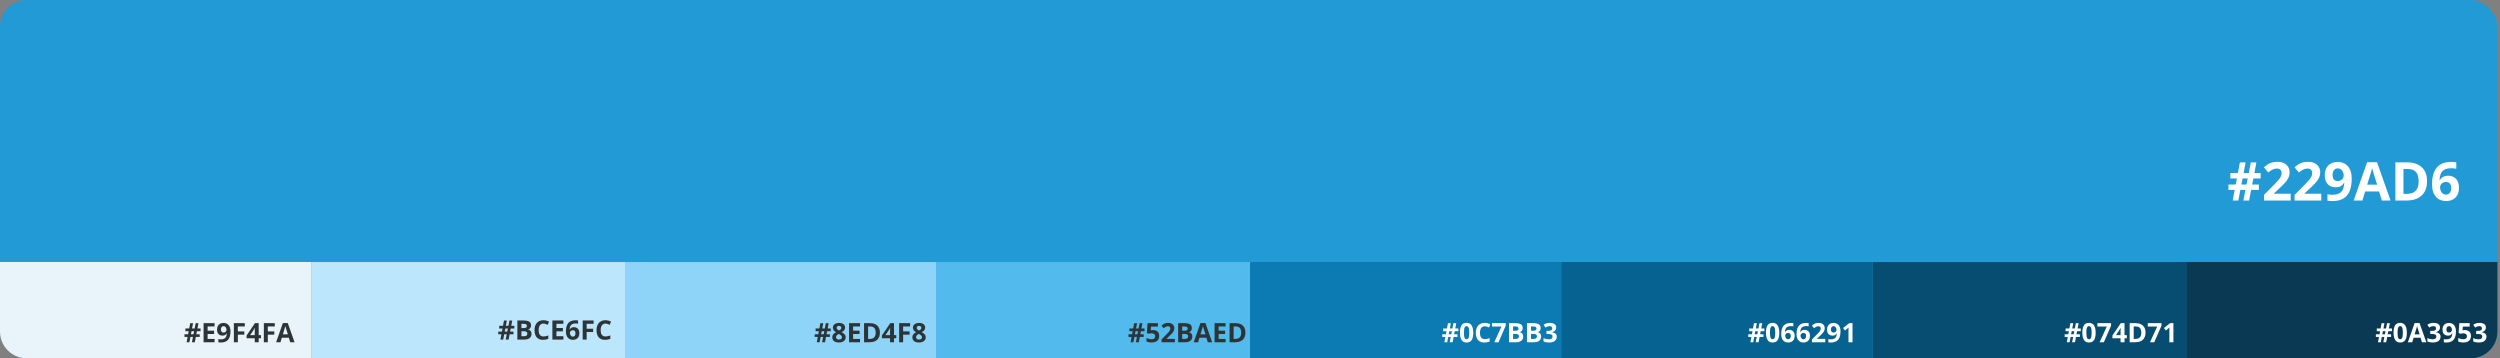 <svg xmlns="http://www.w3.org/2000/svg" width="935" height="134" fill="none" viewBox="0 0 935 134"><rect x="0" y="0" width="935" height="134" fill="#808080" stroke="none"/><rect width="934.03" height="134" fill="#229AD6" rx="10"/><path fill="#fff" d="M842.756 66.758L842.297 69.023H844.816V71.035H841.916L841.164 75H839.016L839.777 71.035H837.883L837.141 75H835.041L835.764 71.035H833.439V69.023H836.145L836.604 66.758H834.143V64.717H836.965L837.717 60.742H839.855L839.104 64.717H841.037L841.799 60.742H843.898L843.137 64.717H845.48V66.758H842.756ZM838.264 69.023H840.178L840.637 66.758H838.723L838.264 69.023ZM856.711 75H846.73V72.9L850.314 69.277C851.037 68.535 851.617 67.917 852.053 67.422C852.495 66.921 852.814 66.465 853.01 66.055C853.212 65.644 853.312 65.205 853.312 64.736C853.312 64.17 853.153 63.747 852.834 63.467C852.521 63.18 852.102 63.037 851.574 63.037C851.021 63.037 850.484 63.164 849.963 63.418C849.442 63.672 848.898 64.033 848.332 64.502L846.691 62.559C847.102 62.207 847.535 61.875 847.99 61.562C848.452 61.25 848.986 60.999 849.592 60.81C850.204 60.615 850.936 60.518 851.789 60.518C852.727 60.518 853.531 60.687 854.201 61.025C854.878 61.364 855.399 61.826 855.764 62.412C856.128 62.992 856.311 63.649 856.311 64.385C856.311 65.172 856.154 65.892 855.842 66.543C855.529 67.194 855.074 67.838 854.475 68.477C853.882 69.115 853.166 69.821 852.326 70.596L850.49 72.324V72.461H856.711V75ZM868.156 75H858.176V72.9L861.76 69.277C862.482 68.535 863.062 67.917 863.498 67.422C863.941 66.921 864.26 66.465 864.455 66.055C864.657 65.644 864.758 65.205 864.758 64.736C864.758 64.17 864.598 63.747 864.279 63.467C863.967 63.18 863.547 63.037 863.02 63.037C862.466 63.037 861.929 63.164 861.408 63.418C860.887 63.672 860.344 64.033 859.777 64.502L858.137 62.559C858.547 62.207 858.98 61.875 859.436 61.562C859.898 61.25 860.432 60.999 861.037 60.81C861.649 60.615 862.382 60.518 863.234 60.518C864.172 60.518 864.976 60.687 865.646 61.025C866.324 61.364 866.844 61.826 867.209 62.412C867.574 62.992 867.756 63.649 867.756 64.385C867.756 65.172 867.6 65.892 867.287 66.543C866.975 67.194 866.519 67.838 865.92 68.477C865.327 69.115 864.611 69.821 863.771 70.596L861.936 72.324V72.461H868.156V75ZM879.543 66.816C879.543 67.637 879.481 68.451 879.357 69.258C879.24 70.065 879.032 70.827 878.732 71.543C878.433 72.253 878.013 72.884 877.473 73.438C876.932 73.984 876.245 74.414 875.412 74.727C874.579 75.039 873.57 75.195 872.385 75.195C872.105 75.195 871.776 75.182 871.398 75.156C871.021 75.137 870.708 75.104 870.461 75.059V72.637C870.721 72.702 870.998 72.754 871.291 72.793C871.584 72.826 871.88 72.842 872.18 72.842C873.371 72.842 874.289 72.653 874.934 72.275C875.585 71.898 876.04 71.374 876.301 70.703C876.568 70.033 876.721 69.258 876.76 68.379H876.643C876.454 68.691 876.229 68.975 875.969 69.228C875.715 69.476 875.389 69.674 874.992 69.824C874.595 69.967 874.09 70.039 873.479 70.039C872.665 70.039 871.955 69.863 871.35 69.512C870.751 69.154 870.285 68.639 869.953 67.969C869.628 67.292 869.465 66.475 869.465 65.518C869.465 64.482 869.66 63.597 870.051 62.861C870.448 62.119 871.011 61.55 871.74 61.152C872.469 60.755 873.329 60.557 874.318 60.557C875.048 60.557 875.728 60.684 876.359 60.938C876.991 61.185 877.544 61.566 878.02 62.08C878.501 62.594 878.876 63.245 879.143 64.033C879.41 64.821 879.543 65.749 879.543 66.816ZM874.377 62.978C873.791 62.978 873.312 63.18 872.941 63.584C872.57 63.988 872.385 64.619 872.385 65.478C872.385 66.169 872.544 66.716 872.863 67.119C873.182 67.523 873.667 67.725 874.318 67.725C874.768 67.725 875.158 67.627 875.49 67.432C875.822 67.23 876.079 66.979 876.262 66.68C876.451 66.374 876.545 66.061 876.545 65.742C876.545 65.41 876.499 65.081 876.408 64.756C876.317 64.43 876.18 64.134 875.998 63.867C875.816 63.6 875.588 63.385 875.314 63.223C875.048 63.06 874.735 62.978 874.377 62.978ZM890.803 75L889.768 71.602H884.562L883.527 75H880.266L885.305 60.664H889.006L894.064 75H890.803ZM889.045 69.062L888.01 65.742C887.945 65.521 887.857 65.238 887.746 64.893C887.642 64.541 887.535 64.186 887.424 63.828C887.32 63.464 887.235 63.148 887.17 62.881C887.105 63.148 887.014 63.48 886.896 63.877C886.786 64.268 886.678 64.639 886.574 64.99C886.47 65.342 886.395 65.592 886.35 65.742L885.324 69.062H889.045ZM907.717 67.725C907.717 69.333 907.408 70.677 906.789 71.758C906.177 72.832 905.288 73.643 904.123 74.189C902.958 74.73 901.555 75 899.914 75H895.871V60.723H900.354C901.851 60.723 903.15 60.99 904.25 61.523C905.35 62.051 906.203 62.835 906.809 63.877C907.414 64.912 907.717 66.195 907.717 67.725ZM904.572 67.803C904.572 66.748 904.416 65.882 904.104 65.205C903.798 64.522 903.342 64.017 902.736 63.691C902.137 63.366 901.395 63.203 900.51 63.203H898.898V72.5H900.197C901.675 72.5 902.772 72.106 903.488 71.318C904.211 70.531 904.572 69.359 904.572 67.803ZM909.582 68.936C909.582 68.115 909.641 67.305 909.758 66.504C909.882 65.697 910.093 64.938 910.393 64.228C910.692 63.512 911.112 62.881 911.652 62.334C912.193 61.781 912.88 61.348 913.713 61.035C914.546 60.716 915.555 60.557 916.74 60.557C917.02 60.557 917.346 60.57 917.717 60.596C918.094 60.615 918.407 60.651 918.654 60.703V63.115C918.394 63.057 918.114 63.011 917.814 62.978C917.521 62.94 917.229 62.92 916.936 62.92C915.751 62.92 914.833 63.109 914.182 63.486C913.537 63.864 913.081 64.388 912.814 65.059C912.554 65.723 912.401 66.497 912.355 67.383H912.482C912.665 67.064 912.893 66.781 913.166 66.533C913.446 66.286 913.785 66.091 914.182 65.947C914.579 65.797 915.044 65.723 915.578 65.723C916.411 65.723 917.134 65.902 917.746 66.26C918.358 66.611 918.83 67.122 919.162 67.793C919.494 68.463 919.66 69.281 919.66 70.244C919.66 71.273 919.462 72.158 919.064 72.9C918.667 73.643 918.104 74.212 917.375 74.609C916.652 75 915.793 75.195 914.797 75.195C914.068 75.195 913.387 75.072 912.756 74.824C912.124 74.57 911.571 74.186 911.096 73.672C910.62 73.158 910.249 72.51 909.982 71.728C909.715 70.941 909.582 70.01 909.582 68.936ZM914.738 72.783C915.331 72.783 915.812 72.581 916.184 72.178C916.555 71.774 916.74 71.143 916.74 70.283C916.74 69.587 916.577 69.04 916.252 68.643C915.933 68.239 915.448 68.037 914.797 68.037C914.354 68.037 913.964 68.138 913.625 68.34C913.293 68.535 913.036 68.786 912.854 69.092C912.671 69.391 912.58 69.701 912.58 70.019C912.58 70.352 912.626 70.68 912.717 71.006C912.808 71.331 912.945 71.628 913.127 71.894C913.309 72.162 913.534 72.376 913.801 72.539C914.074 72.702 914.387 72.783 914.738 72.783Z"/><path fill="#0A3953" d="M817.64 98H934.03V124C934.03 129.523 929.553 134 924.03 134H817.64V98Z"/><path fill="#fff" d="M893.232 123.879L893.002 125.012H894.262V126.018H892.812L892.436 128H891.362L891.742 126.018H890.795L890.424 128H889.374L889.736 126.018H888.573V125.012H889.926L890.155 123.879H888.925V122.858H890.336L890.712 120.871H891.781L891.405 122.858H892.372L892.753 120.871H893.803L893.422 122.858H894.594V123.879H893.232ZM890.986 125.012H891.943L892.172 123.879H891.215L890.986 125.012ZM900.17 124.431C900.17 125.007 900.125 125.521 900.033 125.974C899.945 126.426 899.802 126.81 899.604 127.126C899.408 127.442 899.151 127.683 898.832 127.849C898.513 128.015 898.126 128.098 897.67 128.098C897.097 128.098 896.627 127.953 896.259 127.663C895.891 127.37 895.619 126.95 895.444 126.403C895.268 125.853 895.18 125.196 895.18 124.431C895.18 123.659 895.26 123 895.419 122.453C895.582 121.903 895.846 121.481 896.21 121.188C896.575 120.896 897.061 120.749 897.67 120.749C898.24 120.749 898.709 120.896 899.076 121.188C899.447 121.478 899.723 121.898 899.902 122.448C900.081 122.995 900.17 123.656 900.17 124.431ZM896.679 124.431C896.679 124.974 896.708 125.428 896.767 125.793C896.829 126.154 896.931 126.426 897.074 126.608C897.218 126.791 897.416 126.882 897.67 126.882C897.921 126.882 898.118 126.792 898.261 126.613C898.407 126.431 898.512 126.159 898.573 125.798C898.635 125.433 898.666 124.978 898.666 124.431C898.666 123.887 898.635 123.433 898.573 123.068C898.512 122.704 898.407 122.43 898.261 122.248C898.118 122.062 897.921 121.97 897.67 121.97C897.416 121.97 897.218 122.062 897.074 122.248C896.931 122.43 896.829 122.704 896.767 123.068C896.708 123.433 896.679 123.887 896.679 124.431ZM905.81 128L905.292 126.301H902.69L902.172 128H900.541L903.061 120.832H904.911L907.441 128H905.81ZM904.931 125.031L904.413 123.371C904.381 123.26 904.337 123.119 904.281 122.946C904.229 122.771 904.176 122.593 904.12 122.414C904.068 122.232 904.026 122.074 903.993 121.94C903.961 122.074 903.915 122.24 903.857 122.438C903.801 122.634 903.748 122.819 903.695 122.995C903.643 123.171 903.606 123.296 903.583 123.371L903.07 125.031H904.931ZM912.558 122.458C912.558 122.787 912.489 123.072 912.353 123.312C912.216 123.553 912.03 123.75 911.796 123.903C911.565 124.056 911.305 124.169 911.015 124.24V124.27C911.588 124.341 912.022 124.517 912.319 124.797C912.618 125.077 912.768 125.451 912.768 125.92C912.768 126.337 912.665 126.709 912.46 127.038C912.258 127.367 911.946 127.626 911.523 127.814C911.099 128.003 910.554 128.098 909.887 128.098C909.493 128.098 909.125 128.065 908.783 128C908.445 127.938 908.126 127.842 907.826 127.712V126.428C908.132 126.584 908.453 126.703 908.788 126.784C909.124 126.862 909.436 126.901 909.726 126.901C910.266 126.901 910.644 126.809 910.859 126.623C911.077 126.434 911.186 126.171 911.186 125.832C911.186 125.633 911.135 125.466 911.034 125.329C910.933 125.192 910.758 125.088 910.507 125.017C910.26 124.945 909.913 124.909 909.467 124.909H908.925V123.752H909.477C909.916 123.752 910.25 123.711 910.478 123.63C910.709 123.545 910.865 123.431 910.946 123.288C911.031 123.142 911.073 122.976 911.073 122.79C911.073 122.536 910.995 122.338 910.839 122.194C910.683 122.051 910.422 121.979 910.058 121.979C909.83 121.979 909.622 122.009 909.433 122.067C909.247 122.123 909.08 122.191 908.93 122.272C908.78 122.351 908.648 122.427 908.534 122.502L907.836 121.462C908.116 121.26 908.443 121.092 908.818 120.959C909.195 120.826 909.644 120.759 910.165 120.759C910.901 120.759 911.484 120.907 911.913 121.203C912.343 121.499 912.558 121.918 912.558 122.458ZM918.529 123.908C918.529 124.318 918.499 124.725 918.437 125.129C918.378 125.533 918.274 125.913 918.124 126.271C917.974 126.626 917.765 126.942 917.494 127.219C917.224 127.492 916.881 127.707 916.464 127.863C916.047 128.02 915.543 128.098 914.95 128.098C914.81 128.098 914.646 128.091 914.457 128.078C914.268 128.068 914.112 128.052 913.988 128.029V126.818C914.119 126.851 914.257 126.877 914.404 126.896C914.55 126.913 914.698 126.921 914.848 126.921C915.444 126.921 915.903 126.826 916.225 126.638C916.55 126.449 916.778 126.187 916.908 125.852C917.042 125.516 917.118 125.129 917.138 124.689H917.079C916.985 124.846 916.873 124.987 916.742 125.114C916.615 125.238 916.453 125.337 916.254 125.412C916.056 125.484 915.803 125.52 915.497 125.52C915.09 125.52 914.736 125.432 914.433 125.256C914.133 125.077 913.901 124.82 913.735 124.484C913.572 124.146 913.49 123.737 913.49 123.259C913.49 122.741 913.588 122.299 913.783 121.931C913.982 121.56 914.264 121.275 914.628 121.076C914.993 120.878 915.422 120.778 915.917 120.778C916.282 120.778 916.622 120.842 916.938 120.969C917.253 121.092 917.53 121.283 917.768 121.54C918.009 121.797 918.196 122.123 918.329 122.517C918.463 122.91 918.529 123.374 918.529 123.908ZM915.946 121.989C915.654 121.989 915.414 122.09 915.229 122.292C915.043 122.494 914.95 122.81 914.95 123.239C914.95 123.584 915.03 123.858 915.19 124.06C915.349 124.261 915.592 124.362 915.917 124.362C916.142 124.362 916.337 124.313 916.503 124.216C916.669 124.115 916.798 123.99 916.889 123.84C916.983 123.687 917.03 123.531 917.03 123.371C917.03 123.205 917.008 123.041 916.962 122.878C916.917 122.715 916.848 122.567 916.757 122.434C916.666 122.3 916.552 122.193 916.415 122.111C916.282 122.03 916.126 121.989 915.946 121.989ZM921.889 123.439C922.325 123.439 922.712 123.522 923.051 123.688C923.393 123.854 923.661 124.099 923.857 124.421C924.052 124.743 924.15 125.14 924.15 125.612C924.15 126.127 924.042 126.571 923.827 126.945C923.616 127.316 923.298 127.601 922.875 127.8C922.455 127.998 921.931 128.098 921.303 128.098C920.929 128.098 920.575 128.065 920.243 128C919.915 127.938 919.626 127.842 919.379 127.712V126.408C919.626 126.538 919.923 126.649 920.268 126.74C920.616 126.828 920.943 126.872 921.249 126.872C921.549 126.872 921.801 126.833 922.006 126.755C922.211 126.674 922.366 126.55 922.47 126.384C922.577 126.215 922.631 126 922.631 125.739C922.631 125.391 922.514 125.124 922.279 124.938C922.045 124.753 921.685 124.66 921.2 124.66C921.015 124.66 920.821 124.678 920.619 124.714C920.421 124.75 920.255 124.785 920.121 124.821L919.521 124.499L919.789 120.861H923.661V122.141H921.112L920.981 123.542C921.091 123.519 921.212 123.496 921.342 123.474C921.472 123.451 921.654 123.439 921.889 123.439ZM929.726 122.458C929.726 122.787 929.657 123.072 929.521 123.312C929.384 123.553 929.198 123.75 928.964 123.903C928.733 124.056 928.473 124.169 928.183 124.24V124.27C928.756 124.341 929.19 124.517 929.487 124.797C929.786 125.077 929.936 125.451 929.936 125.92C929.936 126.337 929.833 126.709 929.628 127.038C929.426 127.367 929.114 127.626 928.691 127.814C928.267 128.003 927.722 128.098 927.055 128.098C926.661 128.098 926.293 128.065 925.951 128C925.613 127.938 925.294 127.842 924.994 127.712V126.428C925.3 126.584 925.621 126.703 925.956 126.784C926.292 126.862 926.604 126.901 926.894 126.901C927.434 126.901 927.812 126.809 928.027 126.623C928.245 126.434 928.354 126.171 928.354 125.832C928.354 125.633 928.303 125.466 928.202 125.329C928.101 125.192 927.926 125.088 927.675 125.017C927.428 124.945 927.081 124.909 926.635 124.909H926.093V123.752H926.645C927.084 123.752 927.418 123.711 927.646 123.63C927.877 123.545 928.033 123.431 928.114 123.288C928.199 123.142 928.241 122.976 928.241 122.79C928.241 122.536 928.163 122.338 928.007 122.194C927.851 122.051 927.59 121.979 927.226 121.979C926.998 121.979 926.79 122.009 926.601 122.067C926.415 122.123 926.248 122.191 926.098 122.272C925.948 122.351 925.816 122.427 925.702 122.502L925.004 121.462C925.284 121.26 925.611 121.092 925.986 120.959C926.363 120.826 926.812 120.759 927.333 120.759C928.069 120.759 928.652 120.907 929.081 121.203C929.511 121.499 929.726 121.918 929.726 122.458Z"/><path fill="#074D71" d="M700.28 98H817.64V134H700.28V98Z"/><path fill="#fff" d="M776.842 123.879L776.612 125.012H777.872V126.018H776.422L776.046 128H774.971L775.352 126.018H774.405L774.034 128H772.984L773.345 126.018H772.183V125.012H773.536L773.765 123.879H772.535V122.858H773.946L774.322 120.871H775.391L775.015 122.858H775.982L776.363 120.871H777.413L777.032 122.858H778.204V123.879H776.842ZM774.595 125.012H775.552L775.782 123.879H774.825L774.595 125.012ZM783.78 124.431C783.78 125.007 783.734 125.521 783.643 125.974C783.555 126.426 783.412 126.81 783.214 127.126C783.018 127.442 782.761 127.683 782.442 127.849C782.123 128.015 781.736 128.098 781.28 128.098C780.707 128.098 780.237 127.953 779.869 127.663C779.501 127.37 779.229 126.95 779.053 126.403C778.878 125.853 778.79 125.196 778.79 124.431C778.79 123.659 778.87 123 779.029 122.453C779.192 121.903 779.455 121.481 779.82 121.188C780.185 120.896 780.671 120.749 781.28 120.749C781.85 120.749 782.318 120.896 782.686 121.188C783.057 121.478 783.332 121.898 783.511 122.448C783.691 122.995 783.78 123.656 783.78 124.431ZM780.289 124.431C780.289 124.974 780.318 125.428 780.377 125.793C780.439 126.154 780.541 126.426 780.684 126.608C780.828 126.791 781.026 126.882 781.28 126.882C781.531 126.882 781.728 126.792 781.871 126.613C782.017 126.431 782.122 126.159 782.183 125.798C782.245 125.433 782.276 124.978 782.276 124.431C782.276 123.887 782.245 123.433 782.183 123.068C782.122 122.704 782.017 122.43 781.871 122.248C781.728 122.062 781.531 121.97 781.28 121.97C781.026 121.97 780.828 122.062 780.684 122.248C780.541 122.43 780.439 122.704 780.377 123.068C780.318 123.433 780.289 123.887 780.289 124.431ZM785.26 128L787.94 122.131H784.42V120.861H789.542V121.809L786.842 128H785.26ZM795.426 126.521H794.566V128H793.092V126.521H790.045V125.471L793.175 120.861H794.566V125.349H795.426V126.521ZM793.092 125.349V124.138C793.092 124.024 793.093 123.889 793.096 123.732C793.103 123.576 793.109 123.42 793.116 123.264C793.122 123.107 793.129 122.969 793.135 122.849C793.145 122.725 793.152 122.639 793.155 122.59H793.116C793.054 122.723 792.989 122.854 792.921 122.98C792.852 123.104 792.773 123.234 792.681 123.371L791.373 125.349H793.092ZM802.418 124.362C802.418 125.166 802.263 125.839 801.954 126.379C801.648 126.916 801.204 127.321 800.621 127.595C800.038 127.865 799.337 128 798.516 128H796.495V120.861H798.736C799.485 120.861 800.134 120.995 800.684 121.262C801.234 121.525 801.661 121.918 801.964 122.438C802.266 122.956 802.418 123.597 802.418 124.362ZM800.845 124.401C800.845 123.874 800.767 123.441 800.611 123.103C800.458 122.761 800.23 122.508 799.927 122.346C799.628 122.183 799.257 122.102 798.814 122.102H798.009V126.75H798.658C799.397 126.75 799.945 126.553 800.303 126.159C800.665 125.765 800.845 125.179 800.845 124.401ZM804.107 128L806.788 122.131H803.267V120.861H808.389V121.809L805.689 128H804.107ZM812.852 128H811.344V123.869C811.344 123.755 811.345 123.615 811.348 123.449C811.352 123.28 811.357 123.107 811.363 122.932C811.37 122.753 811.376 122.591 811.383 122.448C811.347 122.491 811.274 122.564 811.163 122.668C811.055 122.769 810.955 122.86 810.86 122.941L810.04 123.601L809.312 122.692L811.612 120.861H812.852V128Z"/><path fill="#066291" d="M583.89 98H700.28V134H583.89V98Z"/><path fill="#fff" d="M658.512 123.879L658.282 125.012H659.542V126.018H658.092L657.716 128H656.642L657.022 126.018H656.075L655.704 128H654.654L655.016 126.018H653.854V125.012H655.206L655.436 123.879H654.205V122.858H655.616L655.992 120.871H657.062L656.686 122.858H657.652L658.033 120.871H659.083L658.702 122.858H659.874V123.879H658.512ZM656.266 125.012H657.223L657.452 123.879H656.495L656.266 125.012ZM665.45 124.431C665.45 125.007 665.405 125.521 665.313 125.974C665.226 126.426 665.082 126.81 664.884 127.126C664.688 127.442 664.431 127.683 664.112 127.849C663.793 128.015 663.406 128.098 662.95 128.098C662.377 128.098 661.907 127.953 661.539 127.663C661.171 127.37 660.899 126.95 660.724 126.403C660.548 125.853 660.46 125.196 660.46 124.431C660.46 123.659 660.54 123 660.699 122.453C660.862 121.903 661.126 121.481 661.49 121.188C661.855 120.896 662.341 120.749 662.95 120.749C663.52 120.749 663.989 120.896 664.356 121.188C664.728 121.478 665.003 121.898 665.182 122.448C665.361 122.995 665.45 123.656 665.45 124.431ZM661.959 124.431C661.959 124.974 661.988 125.428 662.047 125.793C662.109 126.154 662.211 126.426 662.354 126.608C662.498 126.791 662.696 126.882 662.95 126.882C663.201 126.882 663.398 126.792 663.541 126.613C663.688 126.431 663.792 126.159 663.854 125.798C663.915 125.433 663.946 124.978 663.946 124.431C663.946 123.887 663.915 123.433 663.854 123.068C663.792 122.704 663.688 122.43 663.541 122.248C663.398 122.062 663.201 121.97 662.95 121.97C662.696 121.97 662.498 122.062 662.354 122.248C662.211 122.43 662.109 122.704 662.047 123.068C661.988 123.433 661.959 123.887 661.959 124.431ZM666.173 124.968C666.173 124.558 666.202 124.152 666.261 123.752C666.323 123.348 666.428 122.969 666.578 122.614C666.728 122.256 666.938 121.94 667.208 121.667C667.478 121.39 667.822 121.174 668.238 121.018C668.655 120.858 669.16 120.778 669.752 120.778C669.892 120.778 670.055 120.785 670.24 120.798C670.429 120.808 670.585 120.826 670.709 120.852V122.058C670.579 122.028 670.439 122.006 670.289 121.989C670.143 121.97 669.996 121.96 669.85 121.96C669.257 121.96 668.798 122.054 668.473 122.243C668.15 122.432 667.923 122.694 667.789 123.029C667.659 123.361 667.582 123.749 667.56 124.191H667.623C667.714 124.032 667.828 123.89 667.965 123.767C668.105 123.643 668.274 123.545 668.473 123.474C668.671 123.399 668.904 123.361 669.171 123.361C669.588 123.361 669.949 123.451 670.255 123.63C670.561 123.806 670.797 124.061 670.963 124.396C671.129 124.732 671.212 125.14 671.212 125.622C671.212 126.136 671.113 126.579 670.914 126.95C670.715 127.321 670.434 127.606 670.069 127.805C669.708 128 669.278 128.098 668.78 128.098C668.416 128.098 668.076 128.036 667.76 127.912C667.444 127.785 667.167 127.593 666.93 127.336C666.692 127.079 666.507 126.755 666.373 126.364C666.24 125.97 666.173 125.505 666.173 124.968ZM668.751 126.892C669.047 126.892 669.288 126.791 669.474 126.589C669.659 126.387 669.752 126.071 669.752 125.642C669.752 125.293 669.671 125.02 669.508 124.821C669.348 124.619 669.106 124.519 668.78 124.519C668.559 124.519 668.364 124.569 668.194 124.67C668.028 124.768 667.9 124.893 667.809 125.046C667.717 125.196 667.672 125.35 667.672 125.51C667.672 125.676 667.695 125.84 667.74 126.003C667.786 126.166 667.854 126.314 667.945 126.447C668.036 126.581 668.149 126.688 668.282 126.77C668.419 126.851 668.575 126.892 668.751 126.892ZM671.896 124.968C671.896 124.558 671.925 124.152 671.983 123.752C672.045 123.348 672.151 122.969 672.301 122.614C672.451 122.256 672.66 121.94 672.931 121.667C673.201 121.39 673.544 121.174 673.961 121.018C674.378 120.858 674.882 120.778 675.475 120.778C675.615 120.778 675.777 120.785 675.963 120.798C676.152 120.808 676.308 120.826 676.432 120.852V122.058C676.301 122.028 676.161 122.006 676.012 121.989C675.865 121.97 675.719 121.96 675.572 121.96C674.98 121.96 674.521 122.054 674.195 122.243C673.873 122.432 673.645 122.694 673.512 123.029C673.382 123.361 673.305 123.749 673.282 124.191H673.346C673.437 124.032 673.551 123.89 673.688 123.767C673.827 123.643 673.997 123.545 674.195 123.474C674.394 123.399 674.627 123.361 674.894 123.361C675.31 123.361 675.672 123.451 675.978 123.63C676.284 123.806 676.52 124.061 676.686 124.396C676.852 124.732 676.935 125.14 676.935 125.622C676.935 126.136 676.835 126.579 676.637 126.95C676.438 127.321 676.157 127.606 675.792 127.805C675.431 128 675.001 128.098 674.503 128.098C674.138 128.098 673.798 128.036 673.482 127.912C673.167 127.785 672.89 127.593 672.652 127.336C672.415 127.079 672.229 126.755 672.096 126.364C671.962 125.97 671.896 125.505 671.896 124.968ZM674.474 126.892C674.77 126.892 675.011 126.791 675.196 126.589C675.382 126.387 675.475 126.071 675.475 125.642C675.475 125.293 675.393 125.02 675.23 124.821C675.071 124.619 674.828 124.519 674.503 124.519C674.282 124.519 674.086 124.569 673.917 124.67C673.751 124.768 673.622 124.893 673.531 125.046C673.44 125.196 673.395 125.35 673.395 125.51C673.395 125.676 673.417 125.84 673.463 126.003C673.508 126.166 673.577 126.314 673.668 126.447C673.759 126.581 673.871 126.688 674.005 126.77C674.142 126.851 674.298 126.892 674.474 126.892ZM682.657 128H677.667V126.95L679.459 125.139C679.82 124.768 680.11 124.458 680.328 124.211C680.549 123.96 680.709 123.732 680.807 123.527C680.908 123.322 680.958 123.103 680.958 122.868C680.958 122.585 680.878 122.373 680.719 122.233C680.562 122.09 680.353 122.019 680.089 122.019C679.812 122.019 679.544 122.082 679.283 122.209C679.023 122.336 678.751 122.517 678.468 122.751L677.647 121.779C677.853 121.604 678.069 121.438 678.297 121.281C678.528 121.125 678.795 121 679.098 120.905C679.404 120.808 679.77 120.759 680.196 120.759C680.665 120.759 681.067 120.843 681.402 121.013C681.741 121.182 682.001 121.413 682.184 121.706C682.366 121.996 682.457 122.325 682.457 122.692C682.457 123.086 682.379 123.446 682.223 123.771C682.066 124.097 681.839 124.419 681.539 124.738C681.243 125.057 680.885 125.41 680.465 125.798L679.547 126.662V126.73H682.657V128ZM688.351 123.908C688.351 124.318 688.32 124.725 688.258 125.129C688.199 125.533 688.095 125.913 687.945 126.271C687.796 126.626 687.586 126.942 687.315 127.219C687.045 127.492 686.702 127.707 686.285 127.863C685.868 128.02 685.364 128.098 684.771 128.098C684.632 128.098 684.467 128.091 684.278 128.078C684.09 128.068 683.933 128.052 683.81 128.029V126.818C683.94 126.851 684.078 126.877 684.225 126.896C684.371 126.913 684.519 126.921 684.669 126.921C685.265 126.921 685.724 126.826 686.046 126.638C686.371 126.449 686.599 126.187 686.729 125.852C686.863 125.516 686.939 125.129 686.959 124.689H686.9C686.806 124.846 686.694 124.987 686.563 125.114C686.437 125.238 686.274 125.337 686.075 125.412C685.877 125.484 685.624 125.52 685.318 125.52C684.911 125.52 684.557 125.432 684.254 125.256C683.954 125.077 683.722 124.82 683.556 124.484C683.393 124.146 683.312 123.737 683.312 123.259C683.312 122.741 683.409 122.299 683.604 121.931C683.803 121.56 684.085 121.275 684.449 121.076C684.814 120.878 685.243 120.778 685.738 120.778C686.103 120.778 686.443 120.842 686.759 120.969C687.075 121.092 687.351 121.283 687.589 121.54C687.83 121.797 688.017 122.123 688.15 122.517C688.284 122.91 688.351 123.374 688.351 123.908ZM685.768 121.989C685.475 121.989 685.235 122.09 685.05 122.292C684.864 122.494 684.771 122.81 684.771 123.239C684.771 123.584 684.851 123.858 685.011 124.06C685.17 124.261 685.413 124.362 685.738 124.362C685.963 124.362 686.158 124.313 686.324 124.216C686.49 124.115 686.619 123.99 686.71 123.84C686.804 123.687 686.852 123.531 686.852 123.371C686.852 123.205 686.829 123.041 686.783 122.878C686.738 122.715 686.669 122.567 686.578 122.434C686.487 122.3 686.373 122.193 686.236 122.111C686.103 122.03 685.947 121.989 685.768 121.989ZM692.843 128H691.334V123.869C691.334 123.755 691.336 123.615 691.339 123.449C691.342 123.28 691.347 123.107 691.354 122.932C691.36 122.753 691.367 122.591 691.373 122.448C691.337 122.491 691.264 122.564 691.153 122.668C691.046 122.769 690.945 122.86 690.851 122.941L690.03 123.601L689.303 122.692L691.603 120.861H692.843V128Z"/><path fill="#0C7BB3" d="M467.5 98H583.89V134H467.5V98Z"/><path fill="#fff" d="M544.061 123.879L543.832 125.012H545.092V126.018H543.642L543.266 128H542.191L542.572 126.018H541.625L541.254 128H540.204L540.565 126.018H539.403V125.012H540.756L540.985 123.879H539.755V122.858H541.166L541.542 120.871H542.611L542.235 122.858H543.202L543.583 120.871H544.633L544.252 122.858H545.424V123.879H544.061ZM541.815 125.012H542.772L543.002 123.879H542.045L541.815 125.012ZM551 124.431C551 125.007 550.954 125.521 550.863 125.974C550.775 126.426 550.632 126.81 550.434 127.126C550.238 127.442 549.981 127.683 549.662 127.849C549.343 128.015 548.956 128.098 548.5 128.098C547.927 128.098 547.457 127.953 547.089 127.663C546.721 127.37 546.449 126.95 546.273 126.403C546.098 125.853 546.01 125.196 546.01 124.431C546.01 123.659 546.089 123 546.249 122.453C546.412 121.903 546.675 121.481 547.04 121.188C547.405 120.896 547.891 120.749 548.5 120.749C549.07 120.749 549.538 120.896 549.906 121.188C550.277 121.478 550.552 121.898 550.731 122.448C550.91 122.995 551 123.656 551 124.431ZM547.509 124.431C547.509 124.974 547.538 125.428 547.597 125.793C547.658 126.154 547.761 126.426 547.904 126.608C548.047 126.791 548.246 126.882 548.5 126.882C548.751 126.882 548.948 126.792 549.091 126.613C549.237 126.431 549.341 126.159 549.403 125.798C549.465 125.433 549.496 124.978 549.496 124.431C549.496 123.887 549.465 123.433 549.403 123.068C549.341 122.704 549.237 122.43 549.091 122.248C548.948 122.062 548.751 121.97 548.5 121.97C548.246 121.97 548.047 122.062 547.904 122.248C547.761 122.43 547.658 122.704 547.597 123.068C547.538 123.433 547.509 123.887 547.509 124.431ZM555.302 122.019C555.012 122.019 554.755 122.076 554.53 122.189C554.309 122.3 554.122 122.461 553.969 122.673C553.819 122.884 553.705 123.14 553.627 123.439C553.549 123.739 553.51 124.076 553.51 124.45C553.51 124.955 553.572 125.386 553.695 125.744C553.822 126.099 554.018 126.371 554.281 126.56C554.545 126.745 554.885 126.838 555.302 126.838C555.591 126.838 555.881 126.805 556.171 126.74C556.464 126.675 556.781 126.582 557.123 126.462V127.731C556.807 127.862 556.496 127.954 556.19 128.01C555.884 128.068 555.541 128.098 555.16 128.098C554.424 128.098 553.819 127.946 553.344 127.644C552.872 127.338 552.522 126.911 552.294 126.364C552.066 125.814 551.952 125.173 551.952 124.44C551.952 123.9 552.025 123.405 552.172 122.956C552.318 122.507 552.533 122.118 552.816 121.789C553.1 121.46 553.449 121.206 553.866 121.027C554.283 120.848 554.761 120.759 555.302 120.759C555.657 120.759 556.011 120.804 556.366 120.896C556.724 120.983 557.066 121.105 557.392 121.262L556.903 122.492C556.636 122.365 556.368 122.255 556.098 122.16C555.827 122.066 555.562 122.019 555.302 122.019ZM558.856 128L561.537 122.131H558.017V120.861H563.139V121.809L560.438 128H558.856ZM564.369 120.861H566.591C567.541 120.861 568.261 120.995 568.749 121.262C569.237 121.529 569.481 121.997 569.481 122.668C569.481 122.938 569.437 123.182 569.35 123.4C569.265 123.618 569.141 123.798 568.978 123.938C568.816 124.077 568.617 124.169 568.383 124.211V124.26C568.62 124.309 568.835 124.393 569.027 124.514C569.219 124.631 569.372 124.803 569.486 125.031C569.603 125.256 569.662 125.555 569.662 125.93C569.662 126.363 569.556 126.734 569.345 127.043C569.133 127.352 568.83 127.59 568.436 127.756C568.046 127.919 567.58 128 567.04 128H564.369V120.861ZM565.883 123.688H566.762C567.201 123.688 567.505 123.62 567.675 123.483C567.844 123.343 567.929 123.138 567.929 122.868C567.929 122.595 567.828 122.399 567.626 122.282C567.427 122.162 567.112 122.102 566.679 122.102H565.883V123.688ZM565.883 124.89V126.75H566.869C567.325 126.75 567.642 126.662 567.821 126.486C568 126.311 568.09 126.075 568.09 125.778C568.09 125.603 568.051 125.448 567.973 125.314C567.894 125.181 567.763 125.077 567.577 125.002C567.395 124.927 567.143 124.89 566.82 124.89H565.883ZM571.088 120.861H573.31C574.26 120.861 574.979 120.995 575.468 121.262C575.956 121.529 576.2 121.997 576.2 122.668C576.2 122.938 576.156 123.182 576.068 123.4C575.984 123.618 575.86 123.798 575.697 123.938C575.534 124.077 575.336 124.169 575.102 124.211V124.26C575.339 124.309 575.554 124.393 575.746 124.514C575.938 124.631 576.091 124.803 576.205 125.031C576.322 125.256 576.381 125.555 576.381 125.93C576.381 126.363 576.275 126.734 576.063 127.043C575.852 127.352 575.549 127.59 575.155 127.756C574.765 127.919 574.299 128 573.759 128H571.088V120.861ZM572.602 123.688H573.48C573.92 123.688 574.224 123.62 574.393 123.483C574.563 123.343 574.647 123.138 574.647 122.868C574.647 122.595 574.546 122.399 574.345 122.282C574.146 122.162 573.83 122.102 573.397 122.102H572.602V123.688ZM572.602 124.89V126.75H573.588C574.044 126.75 574.361 126.662 574.54 126.486C574.719 126.311 574.809 126.075 574.809 125.778C574.809 125.603 574.769 125.448 574.691 125.314C574.613 125.181 574.481 125.077 574.296 125.002C574.114 124.927 573.861 124.89 573.539 124.89H572.602ZM582.02 122.458C582.02 122.787 581.952 123.072 581.815 123.312C581.679 123.553 581.493 123.75 581.259 123.903C581.028 124.056 580.767 124.169 580.477 124.24V124.27C581.05 124.341 581.485 124.517 581.781 124.797C582.081 125.077 582.23 125.451 582.23 125.92C582.23 126.337 582.128 126.709 581.923 127.038C581.721 127.367 581.408 127.626 580.985 127.814C580.562 128.003 580.017 128.098 579.35 128.098C578.956 128.098 578.588 128.065 578.246 128C577.907 127.938 577.588 127.842 577.289 127.712V126.428C577.595 126.584 577.916 126.703 578.251 126.784C578.586 126.862 578.899 126.901 579.188 126.901C579.729 126.901 580.106 126.809 580.321 126.623C580.539 126.434 580.648 126.171 580.648 125.832C580.648 125.633 580.598 125.466 580.497 125.329C580.396 125.192 580.22 125.088 579.97 125.017C579.722 124.945 579.376 124.909 578.93 124.909H578.388V123.752H578.939C579.379 123.752 579.713 123.711 579.94 123.63C580.171 123.545 580.328 123.431 580.409 123.288C580.494 123.142 580.536 122.976 580.536 122.79C580.536 122.536 580.458 122.338 580.302 122.194C580.145 122.051 579.885 121.979 579.52 121.979C579.293 121.979 579.084 122.009 578.895 122.067C578.71 122.123 578.542 122.191 578.393 122.272C578.243 122.351 578.111 122.427 577.997 122.502L577.299 121.462C577.579 121.26 577.906 121.092 578.28 120.959C578.658 120.826 579.107 120.759 579.628 120.759C580.364 120.759 580.946 120.907 581.376 121.203C581.806 121.499 582.02 121.918 582.02 122.458Z"/><path fill="#52BAED" d="M350.14 98H467.5V134H350.14V98Z"/><path fill="#2C3437" d="M426.702 123.879L426.472 125.012H427.732V126.018H426.282L425.906 128H424.831L425.212 126.018H424.265L423.894 128H422.844L423.205 126.018H422.043V125.012H423.396L423.625 123.879H422.395V122.858H423.806L424.182 120.871H425.251L424.875 122.858H425.842L426.223 120.871H427.273L426.892 122.858H428.064V123.879H426.702ZM424.455 125.012H425.412L425.642 123.879H424.685L424.455 125.012ZM431.286 123.439C431.723 123.439 432.11 123.522 432.449 123.688C432.79 123.854 433.059 124.099 433.254 124.421C433.45 124.743 433.547 125.14 433.547 125.612C433.547 126.127 433.44 126.571 433.225 126.945C433.013 127.316 432.696 127.601 432.273 127.8C431.853 127.998 431.329 128.098 430.701 128.098C430.326 128.098 429.973 128.065 429.641 128C429.312 127.938 429.024 127.842 428.777 127.712V126.408C429.024 126.538 429.32 126.649 429.665 126.74C430.014 126.828 430.341 126.872 430.647 126.872C430.946 126.872 431.199 126.833 431.404 126.755C431.609 126.674 431.763 126.55 431.868 126.384C431.975 126.215 432.029 126 432.029 125.739C432.029 125.391 431.911 125.124 431.677 124.938C431.443 124.753 431.083 124.66 430.598 124.66C430.412 124.66 430.219 124.678 430.017 124.714C429.818 124.75 429.652 124.785 429.519 124.821L428.918 124.499L429.187 120.861H433.059V122.141H430.51L430.378 123.542C430.489 123.519 430.609 123.496 430.74 123.474C430.87 123.451 431.052 123.439 431.286 123.439ZM439.402 128H434.411V126.95L436.203 125.139C436.565 124.768 436.855 124.458 437.073 124.211C437.294 123.96 437.453 123.732 437.551 123.527C437.652 123.322 437.702 123.103 437.702 122.868C437.702 122.585 437.623 122.373 437.463 122.233C437.307 122.09 437.097 122.019 436.833 122.019C436.557 122.019 436.288 122.082 436.028 122.209C435.767 122.336 435.495 122.517 435.212 122.751L434.392 121.779C434.597 121.604 434.813 121.438 435.041 121.281C435.272 121.125 435.539 121 435.842 120.905C436.148 120.808 436.514 120.759 436.941 120.759C437.41 120.759 437.812 120.843 438.147 121.013C438.485 121.182 438.746 121.413 438.928 121.706C439.11 121.996 439.202 122.325 439.202 122.692C439.202 123.086 439.123 123.446 438.967 123.771C438.811 124.097 438.583 124.419 438.284 124.738C437.987 125.057 437.629 125.41 437.209 125.798L436.291 126.662V126.73H439.402V128ZM440.632 120.861H442.854C443.804 120.861 444.524 120.995 445.012 121.262C445.5 121.529 445.744 121.997 445.744 122.668C445.744 122.938 445.701 123.182 445.613 123.4C445.528 123.618 445.404 123.798 445.242 123.938C445.079 124.077 444.88 124.169 444.646 124.211V124.26C444.883 124.309 445.098 124.393 445.29 124.514C445.482 124.631 445.635 124.803 445.749 125.031C445.867 125.256 445.925 125.555 445.925 125.93C445.925 126.363 445.819 126.734 445.608 127.043C445.396 127.352 445.093 127.59 444.7 127.756C444.309 127.919 443.843 128 443.303 128H440.632V120.861ZM442.146 123.688H443.025C443.464 123.688 443.769 123.62 443.938 123.483C444.107 123.343 444.192 123.138 444.192 122.868C444.192 122.595 444.091 122.399 443.889 122.282C443.69 122.162 443.375 122.102 442.942 122.102H442.146V123.688ZM442.146 124.89V126.75H443.132C443.588 126.75 443.905 126.662 444.084 126.486C444.263 126.311 444.353 126.075 444.353 125.778C444.353 125.603 444.314 125.448 444.236 125.314C444.158 125.181 444.026 125.077 443.84 125.002C443.658 124.927 443.406 124.89 443.083 124.89H442.146ZM451.721 128L451.203 126.301H448.601L448.083 128H446.452L448.972 120.832H450.823L453.352 128H451.721ZM450.842 125.031L450.325 123.371C450.292 123.26 450.248 123.119 450.193 122.946C450.141 122.771 450.087 122.593 450.032 122.414C449.98 122.232 449.937 122.074 449.905 121.94C449.872 122.074 449.827 122.24 449.768 122.438C449.713 122.634 449.659 122.819 449.607 122.995C449.555 123.171 449.517 123.296 449.494 123.371L448.982 125.031H450.842ZM458.367 128H454.255V120.861H458.367V122.102H455.769V123.669H458.186V124.909H455.769V126.75H458.367V128ZM465.784 124.362C465.784 125.166 465.629 125.839 465.32 126.379C465.014 126.916 464.569 127.321 463.987 127.595C463.404 127.865 462.702 128 461.882 128H459.861V120.861H462.102C462.851 120.861 463.5 120.995 464.05 121.262C464.6 121.525 465.027 121.918 465.329 122.438C465.632 122.956 465.784 123.597 465.784 124.362ZM464.211 124.401C464.211 123.874 464.133 123.441 463.977 123.103C463.824 122.761 463.596 122.508 463.293 122.346C462.994 122.183 462.623 122.102 462.18 122.102H461.374V126.75H462.024C462.763 126.75 463.311 126.553 463.669 126.159C464.031 125.765 464.211 125.179 464.211 124.401Z"/><path fill="#8ED4F8" d="M233.75 98H350.14V134H233.75V98Z"/><path fill="#2C3437" d="M309.341 123.879L309.112 125.012H310.372V126.018H308.922L308.546 128H307.471L307.852 126.018H306.905L306.534 128H305.484L305.845 126.018H304.683V125.012H306.036L306.265 123.879H305.035V122.858H306.446L306.822 120.871H307.891L307.515 122.858H308.482L308.863 120.871H309.913L309.532 122.858H310.704V123.879H309.341ZM307.095 125.012H308.052L308.282 123.879H307.325L307.095 125.012ZM313.79 120.769C314.2 120.769 314.577 120.832 314.923 120.959C315.271 121.086 315.549 121.278 315.758 121.535C315.966 121.789 316.07 122.108 316.07 122.492C316.07 122.779 316.013 123.029 315.899 123.244C315.788 123.459 315.637 123.648 315.445 123.811C315.253 123.97 315.035 124.11 314.791 124.23C315.045 124.364 315.286 124.52 315.513 124.699C315.741 124.875 315.927 125.082 316.07 125.319C316.216 125.557 316.29 125.834 316.29 126.149C316.29 126.547 316.184 126.892 315.972 127.185C315.761 127.474 315.468 127.699 315.093 127.858C314.719 128.018 314.285 128.098 313.79 128.098C313.256 128.098 312.802 128.021 312.427 127.868C312.053 127.715 311.768 127.497 311.573 127.214C311.378 126.927 311.28 126.586 311.28 126.188C311.28 125.863 311.34 125.58 311.461 125.339C311.584 125.098 311.75 124.891 311.959 124.719C312.167 124.543 312.397 124.393 312.647 124.27C312.436 124.136 312.242 123.985 312.066 123.815C311.894 123.646 311.755 123.452 311.651 123.234C311.55 123.016 311.5 122.766 311.5 122.482C311.5 122.105 311.605 121.789 311.817 121.535C312.032 121.281 312.313 121.091 312.662 120.964C313.01 120.834 313.386 120.769 313.79 120.769ZM312.676 126.101C312.676 126.358 312.768 126.571 312.95 126.74C313.135 126.906 313.409 126.989 313.77 126.989C314.145 126.989 314.424 126.91 314.61 126.75C314.796 126.587 314.888 126.374 314.888 126.11C314.888 125.928 314.835 125.769 314.727 125.632C314.623 125.495 314.491 125.373 314.332 125.266C314.172 125.155 314.011 125.052 313.848 124.958L313.716 124.89C313.508 124.984 313.326 125.09 313.17 125.207C313.017 125.324 312.896 125.456 312.808 125.603C312.72 125.749 312.676 125.915 312.676 126.101ZM313.78 121.872C313.533 121.872 313.327 121.936 313.165 122.062C313.002 122.189 312.921 122.368 312.921 122.6C312.921 122.762 312.96 122.906 313.038 123.029C313.119 123.15 313.225 123.256 313.355 123.347C313.489 123.438 313.633 123.522 313.79 123.601C313.939 123.529 314.079 123.449 314.21 123.361C314.34 123.273 314.446 123.168 314.527 123.044C314.608 122.92 314.649 122.772 314.649 122.6C314.649 122.368 314.566 122.189 314.4 122.062C314.237 121.936 314.031 121.872 313.78 121.872ZM321.661 128H317.549V120.861H321.661V122.102H319.063V123.669H321.48V124.909H319.063V126.75H321.661V128ZM329.078 124.362C329.078 125.166 328.923 125.839 328.614 126.379C328.308 126.916 327.864 127.321 327.281 127.595C326.698 127.865 325.997 128 325.176 128H323.155V120.861H325.396C326.145 120.861 326.794 120.995 327.344 121.262C327.895 121.525 328.321 121.918 328.624 122.438C328.926 122.956 329.078 123.597 329.078 124.362ZM327.506 124.401C327.506 123.874 327.427 123.441 327.271 123.103C327.118 122.761 326.89 122.508 326.588 122.346C326.288 122.183 325.917 122.102 325.474 122.102H324.669V126.75H325.318C326.057 126.75 326.605 126.553 326.964 126.159C327.325 125.765 327.506 125.179 327.506 124.401ZM335.211 126.521H334.351V128H332.877V126.521H329.83V125.471L332.96 120.861H334.351V125.349H335.211V126.521ZM332.877 125.349V124.138C332.877 124.024 332.878 123.889 332.882 123.732C332.888 123.576 332.895 123.42 332.901 123.264C332.908 123.107 332.914 122.969 332.921 122.849C332.93 122.725 332.937 122.639 332.94 122.59H332.901C332.839 122.723 332.774 122.854 332.706 122.98C332.637 123.104 332.558 123.234 332.466 123.371L331.158 125.349H332.877ZM337.769 128H336.28V120.861H340.372V122.102H337.769V123.942H340.191V125.178H337.769V128ZM343.731 120.769C344.141 120.769 344.519 120.832 344.864 120.959C345.212 121.086 345.491 121.278 345.699 121.535C345.907 121.789 346.011 122.108 346.011 122.492C346.011 122.779 345.954 123.029 345.841 123.244C345.73 123.459 345.578 123.648 345.386 123.811C345.194 123.97 344.976 124.11 344.732 124.23C344.986 124.364 345.227 124.52 345.455 124.699C345.683 124.875 345.868 125.082 346.011 125.319C346.158 125.557 346.231 125.834 346.231 126.149C346.231 126.547 346.125 126.892 345.914 127.185C345.702 127.474 345.409 127.699 345.035 127.858C344.661 128.018 344.226 128.098 343.731 128.098C343.197 128.098 342.743 128.021 342.369 127.868C341.994 127.715 341.71 127.497 341.514 127.214C341.319 126.927 341.221 126.586 341.221 126.188C341.221 125.863 341.282 125.58 341.402 125.339C341.526 125.098 341.692 124.891 341.9 124.719C342.108 124.543 342.338 124.393 342.589 124.27C342.377 124.136 342.183 123.985 342.008 123.815C341.835 123.646 341.697 123.452 341.592 123.234C341.492 123.016 341.441 122.766 341.441 122.482C341.441 122.105 341.547 121.789 341.758 121.535C341.973 121.281 342.255 121.091 342.603 120.964C342.952 120.834 343.327 120.769 343.731 120.769ZM342.618 126.101C342.618 126.358 342.709 126.571 342.891 126.74C343.077 126.906 343.35 126.989 343.712 126.989C344.086 126.989 344.366 126.91 344.551 126.75C344.737 126.587 344.83 126.374 344.83 126.11C344.83 125.928 344.776 125.769 344.669 125.632C344.564 125.495 344.433 125.373 344.273 125.266C344.114 125.155 343.952 125.052 343.79 124.958L343.658 124.89C343.45 124.984 343.267 125.09 343.111 125.207C342.958 125.324 342.838 125.456 342.75 125.603C342.662 125.749 342.618 125.915 342.618 126.101ZM343.721 121.872C343.474 121.872 343.269 121.936 343.106 122.062C342.943 122.189 342.862 122.368 342.862 122.6C342.862 122.762 342.901 122.906 342.979 123.029C343.061 123.15 343.166 123.256 343.297 123.347C343.43 123.438 343.575 123.522 343.731 123.601C343.881 123.529 344.021 123.449 344.151 123.361C344.281 123.273 344.387 123.168 344.468 123.044C344.55 122.92 344.591 122.772 344.591 122.6C344.591 122.368 344.508 122.189 344.341 122.062C344.179 121.936 343.972 121.872 343.721 121.872Z"/><path fill="#BCE6FC" d="M116.39 98H233.75V134H116.39V98Z"/><path fill="#2C3437" d="M191.012 122.879L190.782 124.012H192.042V125.018H190.592L190.216 127H189.142L189.522 125.018H188.575L188.204 127H187.154L187.516 125.018H186.353V124.012H187.706L187.936 122.879H186.705V121.858H188.116L188.492 119.871H189.561L189.186 121.858H190.152L190.533 119.871H191.583L191.202 121.858H192.374V122.879H191.012ZM188.766 124.012H189.723L189.952 122.879H188.995L188.766 124.012ZM193.497 119.861H195.719C196.669 119.861 197.389 119.995 197.877 120.262C198.365 120.529 198.609 120.997 198.609 121.668C198.609 121.938 198.565 122.182 198.478 122.4C198.393 122.618 198.269 122.798 198.106 122.938C197.944 123.077 197.745 123.169 197.511 123.211V123.26C197.748 123.309 197.963 123.393 198.155 123.514C198.347 123.631 198.5 123.803 198.614 124.031C198.731 124.256 198.79 124.555 198.79 124.93C198.79 125.363 198.684 125.734 198.473 126.043C198.261 126.352 197.958 126.59 197.564 126.756C197.174 126.919 196.708 127 196.168 127H193.497V119.861ZM195.011 122.688H195.89C196.329 122.688 196.633 122.62 196.803 122.483C196.972 122.343 197.057 122.138 197.057 121.868C197.057 121.595 196.956 121.399 196.754 121.282C196.555 121.162 196.24 121.102 195.807 121.102H195.011V122.688ZM195.011 123.89V125.75H195.997C196.453 125.75 196.77 125.662 196.949 125.486C197.128 125.311 197.218 125.075 197.218 124.778C197.218 124.603 197.179 124.448 197.101 124.314C197.022 124.181 196.891 124.077 196.705 124.002C196.523 123.927 196.27 123.89 195.948 123.89H195.011ZM203.248 121.019C202.958 121.019 202.701 121.076 202.477 121.189C202.255 121.3 202.068 121.461 201.915 121.673C201.765 121.884 201.651 122.14 201.573 122.439C201.495 122.739 201.456 123.076 201.456 123.45C201.456 123.955 201.518 124.386 201.642 124.744C201.769 125.099 201.964 125.371 202.228 125.56C202.491 125.745 202.831 125.838 203.248 125.838C203.538 125.838 203.827 125.805 204.117 125.74C204.41 125.675 204.728 125.582 205.069 125.462V126.731C204.754 126.862 204.443 126.954 204.137 127.01C203.831 127.068 203.487 127.098 203.106 127.098C202.371 127.098 201.765 126.946 201.29 126.644C200.818 126.338 200.468 125.911 200.24 125.364C200.012 124.814 199.898 124.173 199.898 123.44C199.898 122.9 199.972 122.405 200.118 121.956C200.265 121.507 200.479 121.118 200.763 120.789C201.046 120.46 201.396 120.206 201.812 120.027C202.229 119.848 202.708 119.759 203.248 119.759C203.603 119.759 203.958 119.804 204.312 119.896C204.671 119.983 205.012 120.105 205.338 120.262L204.85 121.492C204.583 121.365 204.314 121.255 204.044 121.16C203.774 121.066 203.508 121.019 203.248 121.019ZM210.704 127H206.593V119.861H210.704V121.102H208.106V122.669H210.523V123.909H208.106V125.75H210.704V127ZM211.651 123.968C211.651 123.558 211.681 123.152 211.739 122.752C211.801 122.348 211.907 121.969 212.057 121.614C212.206 121.256 212.416 120.94 212.686 120.667C212.957 120.39 213.3 120.174 213.717 120.018C214.133 119.858 214.638 119.778 215.23 119.778C215.37 119.778 215.533 119.785 215.719 119.798C215.908 119.808 216.064 119.826 216.187 119.852V121.058C216.057 121.028 215.917 121.006 215.768 120.989C215.621 120.97 215.475 120.96 215.328 120.96C214.736 120.96 214.277 121.054 213.951 121.243C213.629 121.432 213.401 121.694 213.268 122.029C213.137 122.361 213.061 122.749 213.038 123.191H213.102C213.193 123.032 213.307 122.89 213.443 122.767C213.583 122.643 213.753 122.545 213.951 122.474C214.15 122.399 214.382 122.361 214.649 122.361C215.066 122.361 215.427 122.451 215.733 122.63C216.039 122.806 216.275 123.061 216.441 123.396C216.607 123.732 216.69 124.14 216.69 124.622C216.69 125.136 216.591 125.579 216.393 125.95C216.194 126.321 215.912 126.606 215.548 126.805C215.186 127 214.757 127.098 214.259 127.098C213.894 127.098 213.554 127.036 213.238 126.912C212.922 126.785 212.646 126.593 212.408 126.336C212.171 126.079 211.985 125.755 211.852 125.364C211.718 124.97 211.651 124.505 211.651 123.968ZM214.229 125.892C214.526 125.892 214.767 125.791 214.952 125.589C215.138 125.387 215.23 125.071 215.23 124.642C215.23 124.293 215.149 124.02 214.986 123.821C214.827 123.619 214.584 123.519 214.259 123.519C214.037 123.519 213.842 123.569 213.673 123.67C213.507 123.768 213.378 123.893 213.287 124.046C213.196 124.196 213.15 124.35 213.15 124.51C213.15 124.676 213.173 124.84 213.219 125.003C213.264 125.166 213.333 125.314 213.424 125.447C213.515 125.581 213.627 125.688 213.761 125.77C213.897 125.851 214.054 125.892 214.229 125.892ZM219.41 127H217.921V119.861H222.013V121.102H219.41V122.942H221.832V124.178H219.41V127ZM226.441 121.019C226.152 121.019 225.895 121.076 225.67 121.189C225.449 121.3 225.261 121.461 225.108 121.673C224.959 121.884 224.845 122.14 224.767 122.439C224.688 122.739 224.649 123.076 224.649 123.45C224.649 123.955 224.711 124.386 224.835 124.744C224.962 125.099 225.157 125.371 225.421 125.56C225.685 125.745 226.025 125.838 226.441 125.838C226.731 125.838 227.021 125.805 227.311 125.74C227.603 125.675 227.921 125.582 228.263 125.462V126.731C227.947 126.862 227.636 126.954 227.33 127.01C227.024 127.068 226.681 127.098 226.3 127.098C225.564 127.098 224.959 126.946 224.483 126.644C224.011 126.338 223.661 125.911 223.434 125.364C223.206 124.814 223.092 124.173 223.092 123.44C223.092 122.9 223.165 122.405 223.311 121.956C223.458 121.507 223.673 121.118 223.956 120.789C224.239 120.46 224.589 120.206 225.006 120.027C225.422 119.848 225.901 119.759 226.441 119.759C226.796 119.759 227.151 119.804 227.506 119.896C227.864 119.983 228.206 120.105 228.531 120.262L228.043 121.492C227.776 121.365 227.507 121.255 227.237 121.16C226.967 121.066 226.702 121.019 226.441 121.019Z"/><path fill="#E9F4FA" d="M0 98H116.39V134H10C4.477 134 0 129.523 0 124V98Z"/><path fill="#2C3437" d="M73.652 123.879L73.422 125.012H74.682V126.018H73.232L72.856 128H71.782L72.162 126.018H71.215L70.844 128H69.794L70.156 126.018H68.993V125.012H70.346L70.576 123.879H69.345V122.858H70.756L71.132 120.871H72.201L71.826 122.858H72.792L73.173 120.871H74.223L73.842 122.858H75.014V123.879H73.652ZM71.406 125.012H72.363L72.592 123.879H71.635L71.406 125.012ZM80.248 128H76.137V120.861H80.248V122.102H77.651V123.669H80.068V124.909H77.651V126.75H80.248V128ZM86.205 123.908C86.205 124.318 86.174 124.725 86.113 125.129C86.054 125.533 85.95 125.913 85.8 126.271C85.65 126.626 85.441 126.942 85.17 127.219C84.9 127.492 84.557 127.707 84.14 127.863C83.723 128.02 83.219 128.098 82.626 128.098C82.486 128.098 82.322 128.091 82.133 128.078C81.944 128.068 81.788 128.052 81.664 128.029V126.818C81.795 126.851 81.933 126.877 82.079 126.896C82.226 126.913 82.374 126.921 82.524 126.921C83.12 126.921 83.579 126.826 83.901 126.638C84.226 126.449 84.454 126.187 84.584 125.852C84.718 125.516 84.794 125.129 84.814 124.689H84.755C84.661 124.846 84.549 124.987 84.418 125.114C84.291 125.238 84.129 125.337 83.93 125.412C83.731 125.484 83.479 125.52 83.173 125.52C82.766 125.52 82.412 125.432 82.109 125.256C81.809 125.077 81.576 124.82 81.41 124.484C81.248 124.146 81.166 123.737 81.166 123.259C81.166 122.741 81.264 122.299 81.459 121.931C81.658 121.56 81.939 121.275 82.304 121.076C82.669 120.878 83.098 120.778 83.593 120.778C83.958 120.778 84.298 120.842 84.614 120.969C84.929 121.092 85.206 121.283 85.444 121.54C85.685 121.797 85.872 122.123 86.005 122.517C86.139 122.91 86.205 123.374 86.205 123.908ZM83.622 121.989C83.329 121.989 83.09 122.09 82.905 122.292C82.719 122.494 82.626 122.81 82.626 123.239C82.626 123.584 82.706 123.858 82.866 124.06C83.025 124.261 83.268 124.362 83.593 124.362C83.818 124.362 84.013 124.313 84.179 124.216C84.345 124.115 84.474 123.99 84.565 123.84C84.659 123.687 84.706 123.531 84.706 123.371C84.706 123.205 84.684 123.041 84.638 122.878C84.593 122.715 84.524 122.567 84.433 122.434C84.342 122.3 84.228 122.193 84.091 122.111C83.958 122.03 83.802 121.989 83.622 121.989ZM88.954 128H87.465V120.861H91.557V122.102H88.954V123.942H91.376V125.178H88.954V128ZM97.607 126.521H96.747V128H95.273V126.521H92.226V125.471L95.356 120.861H96.747V125.349H97.607V126.521ZM95.273 125.349V124.138C95.273 124.024 95.275 123.889 95.278 123.732C95.284 123.576 95.291 123.42 95.297 123.264C95.304 123.107 95.31 122.969 95.317 122.849C95.326 122.725 95.333 122.639 95.336 122.59H95.297C95.235 122.723 95.17 122.854 95.102 122.98C95.034 123.104 94.954 123.234 94.863 123.371L93.554 125.349H95.273ZM100.165 128H98.676V120.861H102.768V122.102H100.165V123.942H102.587V125.178H100.165V128ZM108.535 128L108.017 126.301H105.414L104.897 128H103.266L105.786 120.832H107.636L110.165 128H108.535ZM107.656 125.031L107.138 123.371C107.106 123.26 107.062 123.119 107.006 122.946C106.954 122.771 106.9 122.593 106.845 122.414C106.793 122.232 106.751 122.074 106.718 121.94C106.686 122.074 106.64 122.24 106.581 122.438C106.526 122.634 106.472 122.819 106.42 122.995C106.368 123.171 106.331 123.296 106.308 123.371L105.795 125.031H107.656Z"/></svg>
